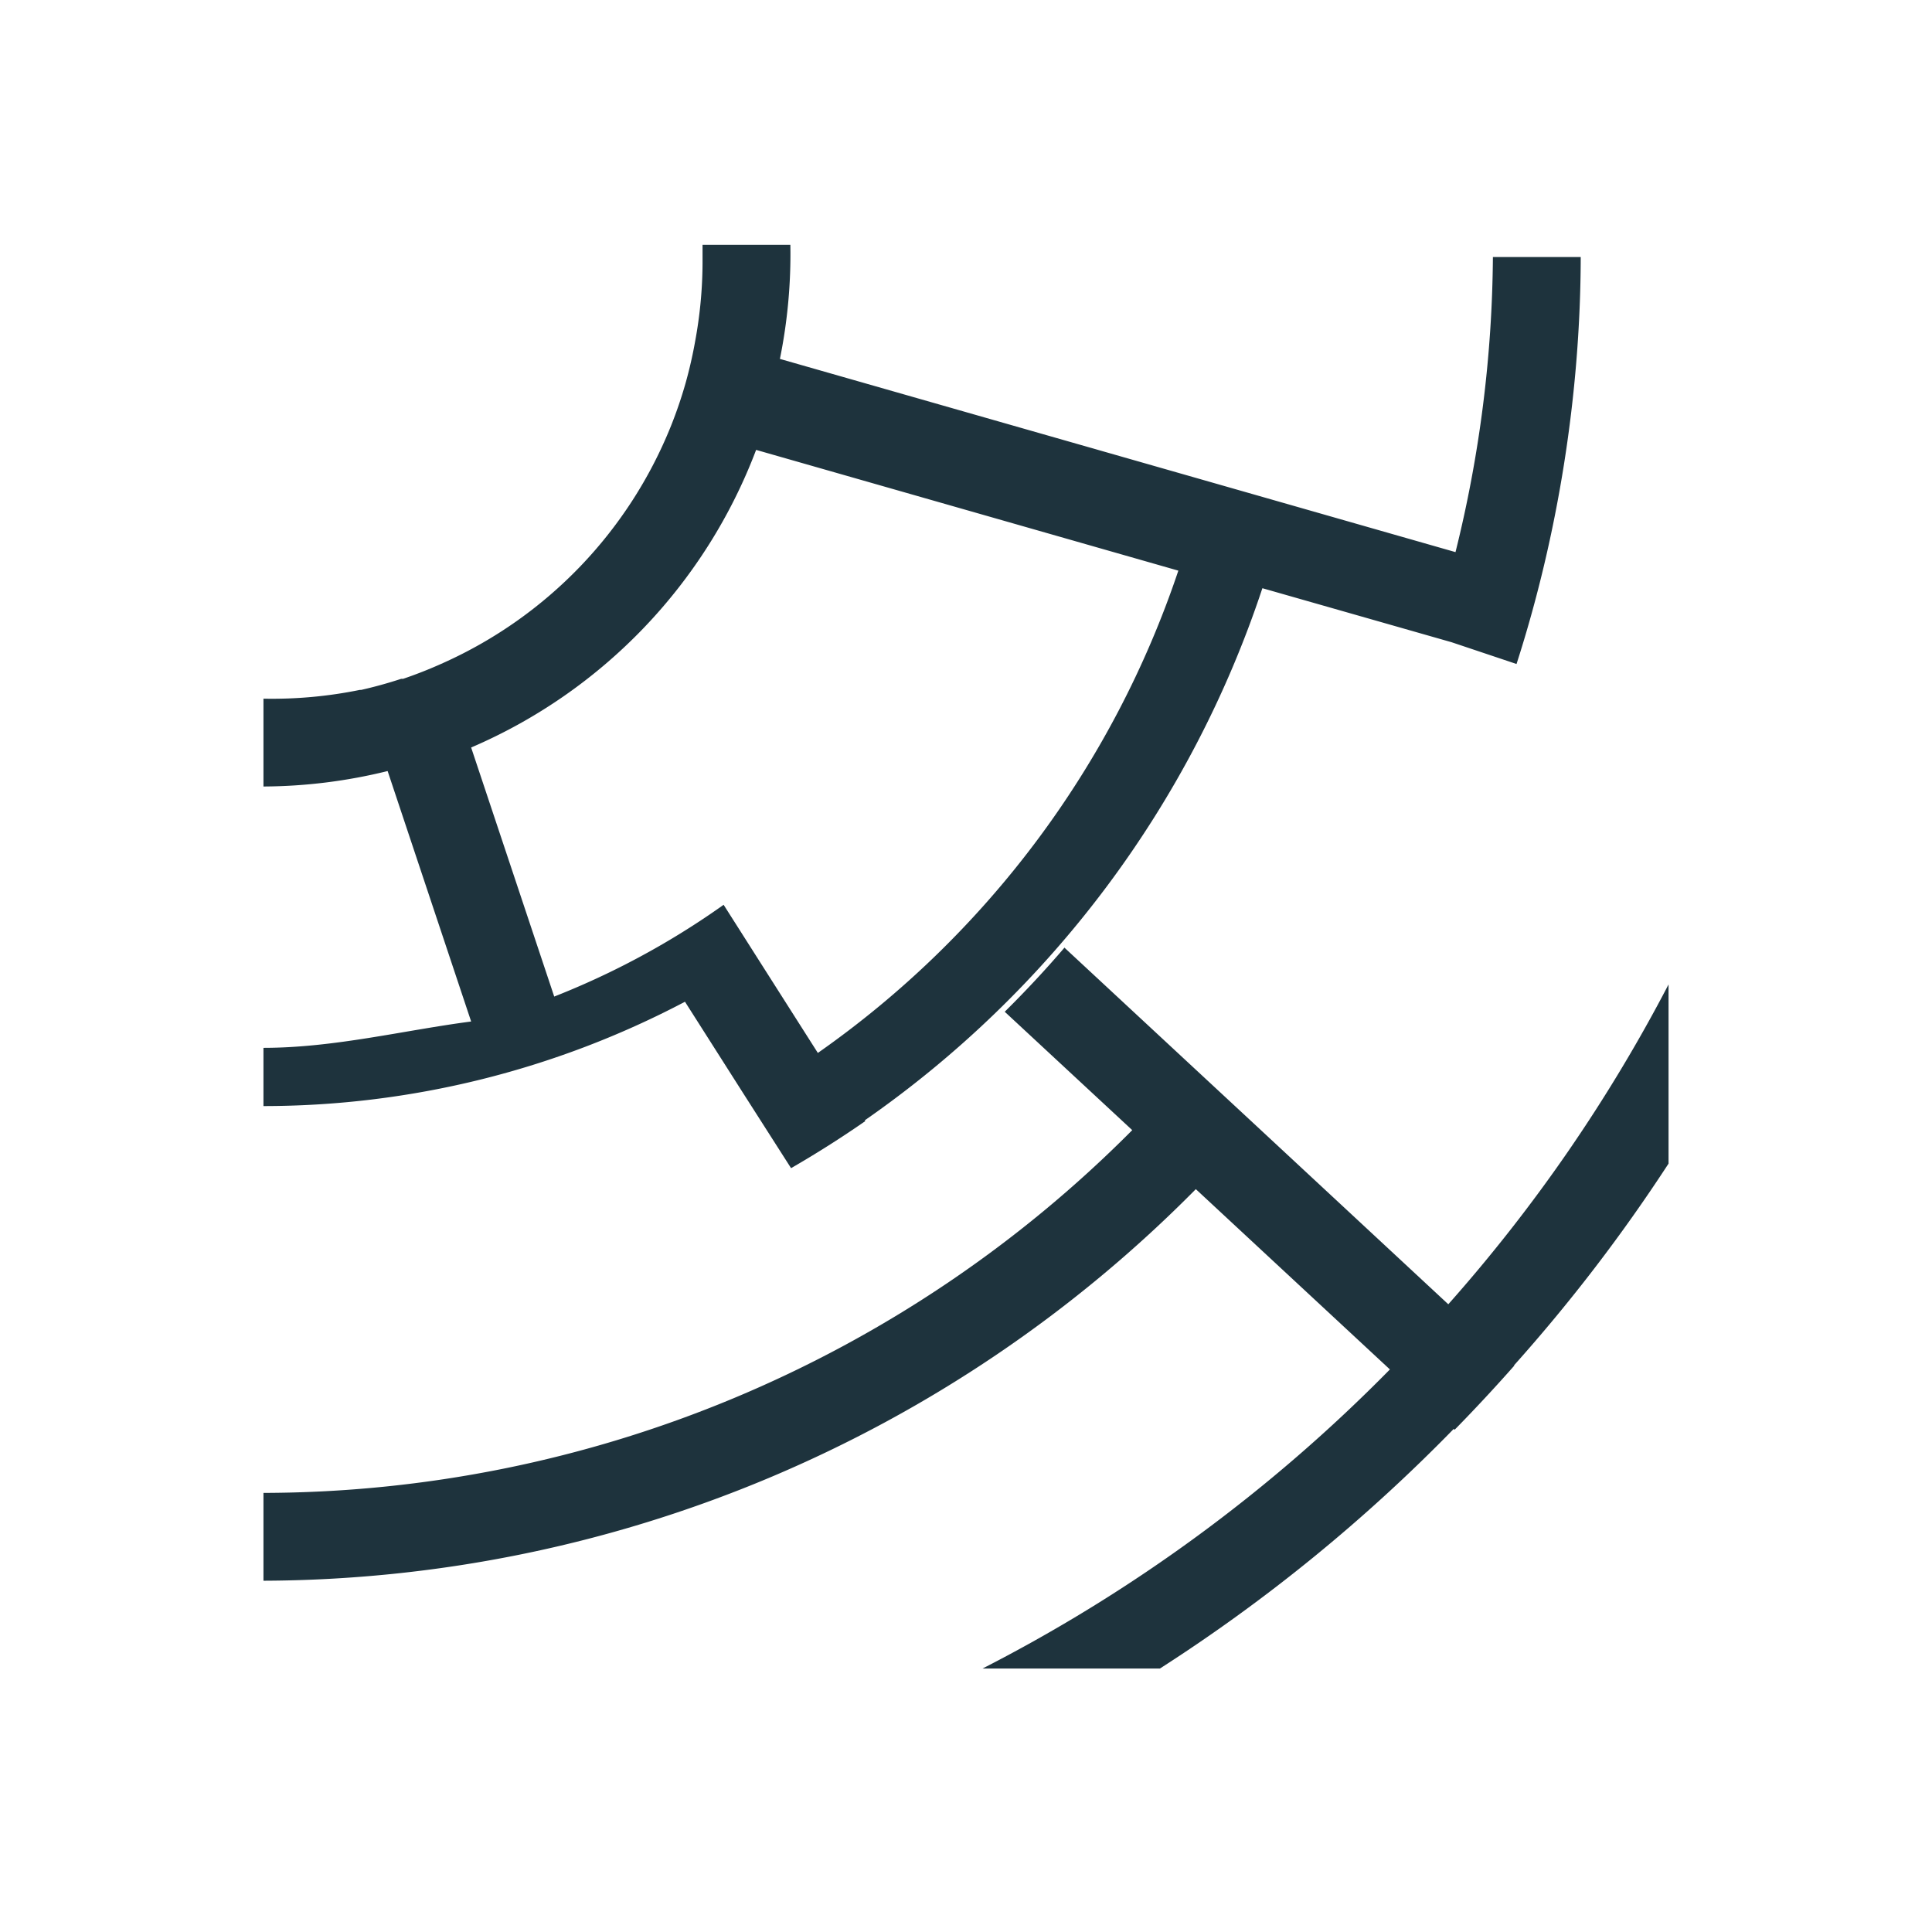 <svg xmlns="http://www.w3.org/2000/svg" width="22" height="22"><defs><style type="text/css" id="current-color-scheme"></style></defs><path d="M8 2.787V3a5 5 0 0 1-.084.885 5 5 0 0 1-.111.484 5 5 0 0 1-.162.475A5 5 0 0 1 5.045 7.55a5 5 0 0 1-.455.18 5 5 0 0 1-.01 0 5 5 0 0 1-.012 0 5 5 0 0 1-.455.126 5 5 0 0 1-.015 0 5 5 0 0 1-1.098.1v1a6 6 0 0 0 1.414-.176l.951 2.852c-.766.1-1.561.3-2.365.3v.663a10.31 10.31 0 0 0 4.8-1.188l.67 1.053.538.842a12 12 0 0 0 .844-.535l-.004-.01a11.965 11.965 0 0 0 4.527-6.059l2.154.615.74.248c.475-1.475.728-3.08.731-4.634h-1a14.321 14.321 0 0 1-.426 3.36l-7.693-2.2A6 6 0 0 0 9 2.788H8zm.61 2.336l4.808 1.375a10.967 10.967 0 0 1-4.105 5.492l-.649-1.02-.424-.667a9 9 0 0 1-.699.45 9.042 9.042 0 0 1-1.23.595l-.946-2.836A6 6 0 0 0 8.61 5.123zm3.513 5.666a12 12 0 0 1-.682.732l1.452 1.348A13.986 13.986 0 0 1 3 17v1a14.997 14.997 0 0 0 10.617-4.459l2.21 2.053A18 18 0 0 1 11.188 19h2.02a19 19 0 0 0 3.346-2.729l.01.01a19 19 0 0 0 .681-.732h-.006A19 19 0 0 0 19 13.25v-2.04a18 18 0 0 1-2.508 3.642l-2.18-2.026-.726-.674-1.463-1.359v-.004z" fill="currentColor" color="#1e333d"/></svg>